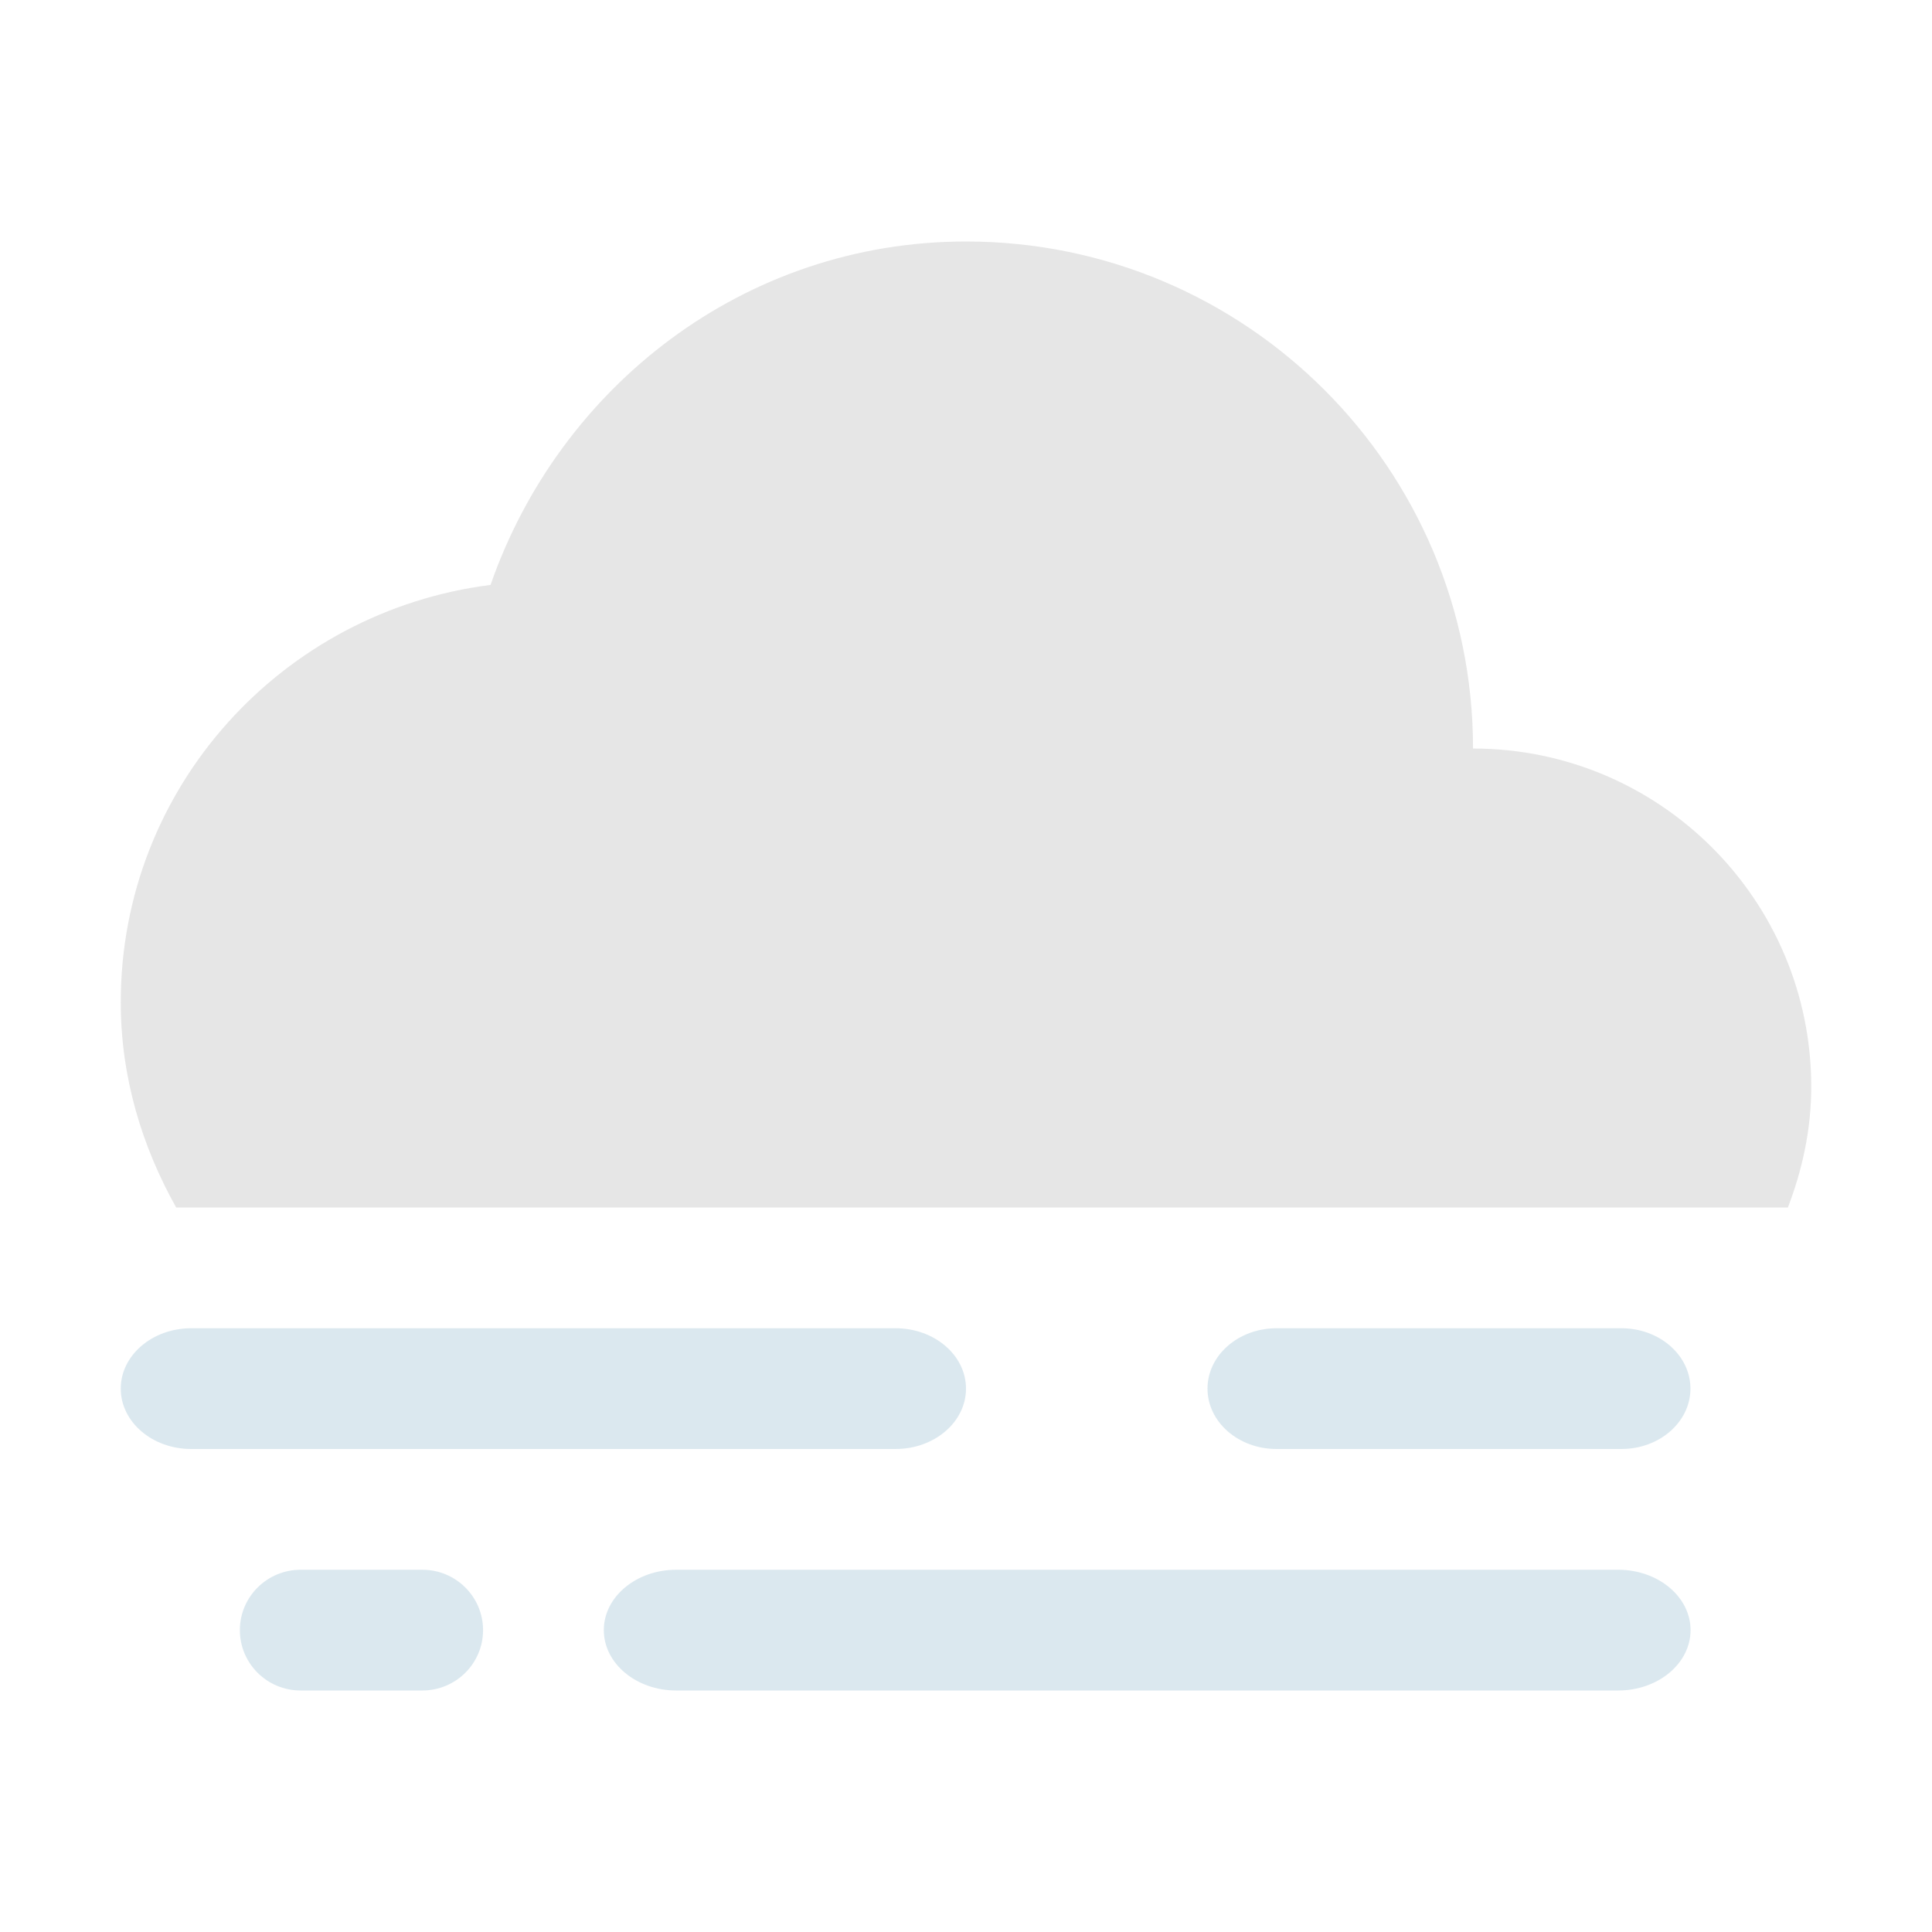 <?xml version="1.0" encoding="UTF-8"?>
<svg width="32" height="32" version="1.1" xmlns="http://www.w3.org/2000/svg">
 <path d="m3.166 22c-0.644 2.84e-4 -1.166 0.448-1.166 1-1e-7 0.552 0.522 1 1.166 1h11.666c0.645 6.63e-4 1.168-0.447 1.168-1s-0.523-1.001-1.168-1zm17.977 0c-0.631 9.7e-5 -1.143 0.448-1.143 1s0.512 1 1.143 1h5.713c0.631-9.7e-5 1.143-0.448 1.143-1s-0.512-1-1.143-1zm-16.162 4c-0.556-6.59e-4 -1.008 0.447-1.008 1-4e-7 0.553 0.451 1.001 1.008 1h2.014c0.556-3.84e-4 1.006-0.448 1.006-1 1e-7 -0.552-0.45-1-1.006-1zm6.219 0c-0.662 3.68e-4 -1.199 0.448-1.199 1s0.537 1 1.199 1h15.602c0.662-3.68e-4 1.199-0.448 1.199-1s-0.537-1-1.199-1z" fill="#b8d3e0" opacity=".5"/>
 <path d="m16 4c-3.673 0-6.733 2.404-7.875 5.688-3.446 0.437-6.125 3.349-6.125 6.914 0 1.241 0.352 2.388 0.918 3.398h26.695c0.239-0.623 0.387-1.293 0.387-2 0-3.093-2.509-5.602-5.602-5.602 0-4.639-3.76-8.398-8.398-8.398z" fill="#e6e6e6"/>
</svg>
